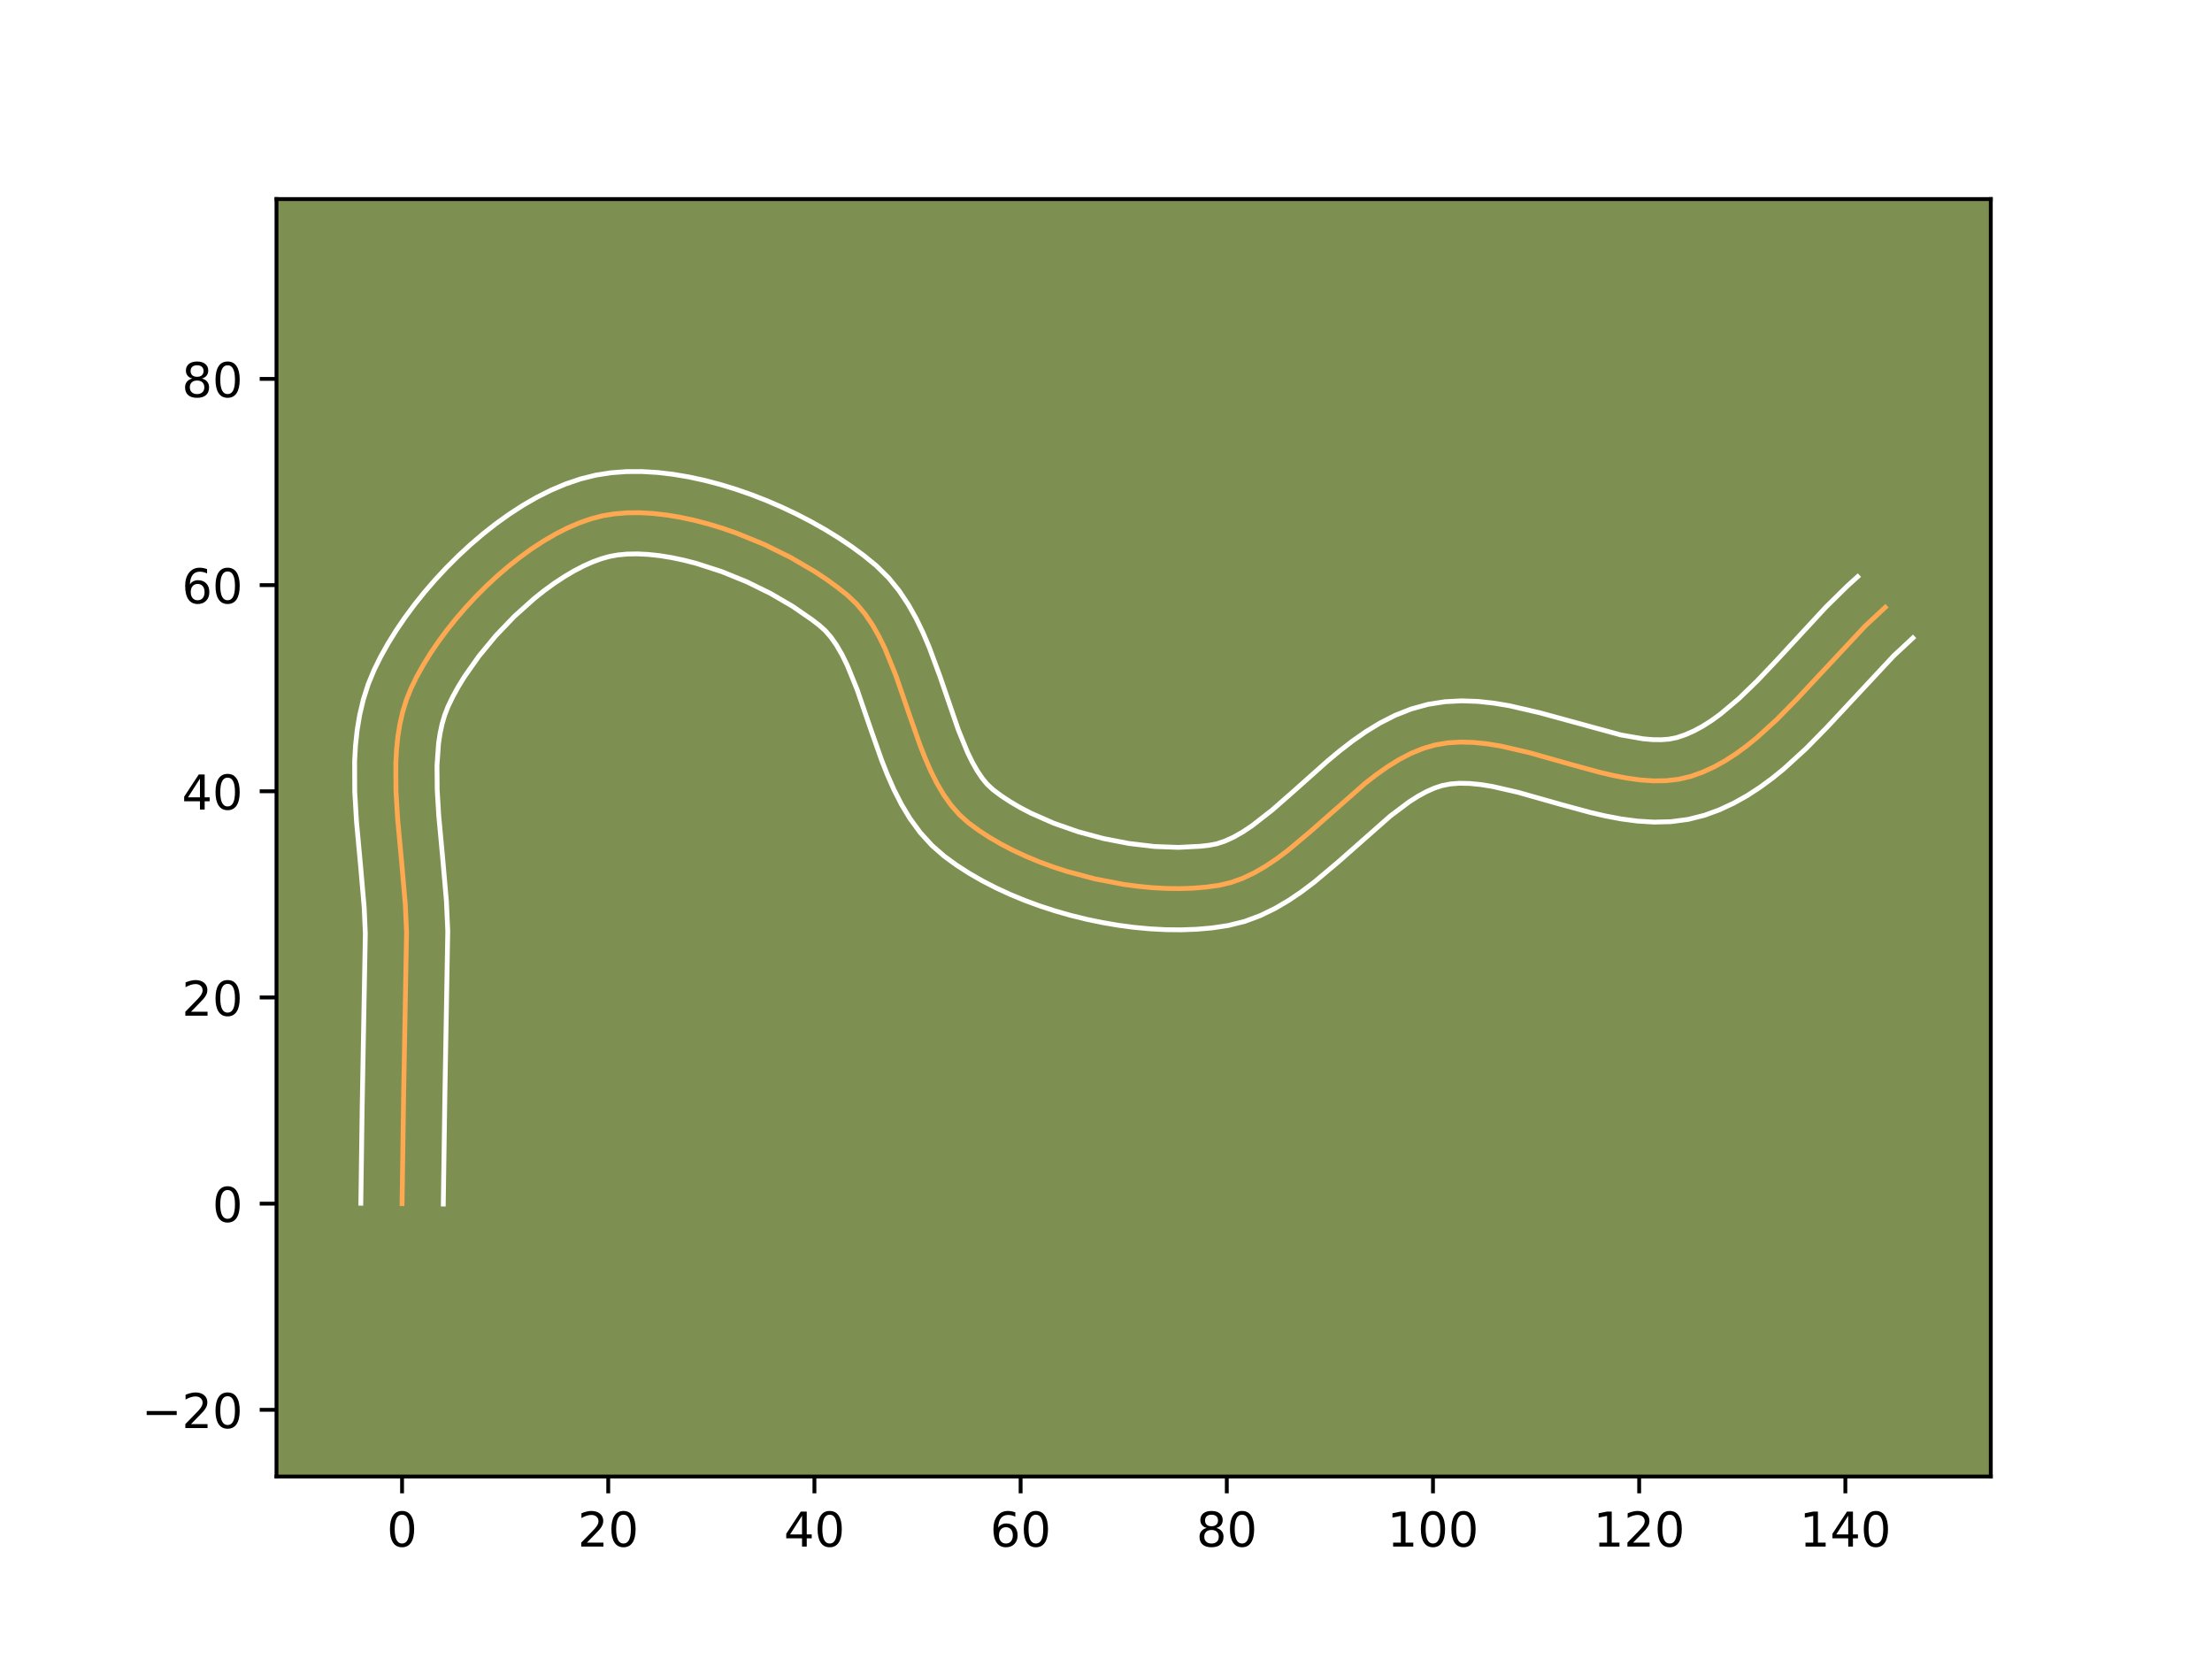 <?xml version="1.0" encoding="utf-8" standalone="no"?>
<!DOCTYPE svg PUBLIC "-//W3C//DTD SVG 1.1//EN"
  "http://www.w3.org/Graphics/SVG/1.1/DTD/svg11.dtd">
<!-- Created with matplotlib (https://matplotlib.org/) -->
<svg height="345.6pt" version="1.1" viewBox="0 0 460.8 345.6" width="460.8pt" xmlns="http://www.w3.org/2000/svg" xmlns:xlink="http://www.w3.org/1999/xlink">
 <defs>
  <style type="text/css">*{stroke-linecap:butt;stroke-linejoin:round;}</style>
 </defs>
 <g id="figure_1">
  <g id="patch_1">
   <path d="M 0 345.6 
L 460.8 345.6 
L 460.8 0 
L 0 0 
z
" style="fill:#ffffff;"/>
  </g>
  <g id="axes_1">
   <g id="patch_2">
    <path d="M 57.6 307.584 
L 414.72 307.584 
L 414.72 41.472 
L 57.6 41.472 
z
" style="fill:#7d9051;"/>
   </g>
   <g id="matplotlib.axis_1">
    <g id="xtick_1">
     <g id="line2d_1">
      <defs>
       <path d="M 0 0 
L 0 3.5 
" id="m0a71f7a9a3" style="stroke:#000000;stroke-width:0.8;"/>
      </defs>
      <g>
       <use style="stroke:#000000;stroke-width:0.8;" x="83.757" xlink:href="#m0a71f7a9a3" y="307.584"/>
      </g>
     </g>
     <g id="text_1">
      <!-- 0 -->
      <g transform="translate(80.576 322.182)scale(0.1 -0.1)">
       <defs>
        <path d="M 31.781 66.406 
Q 24.172 66.406 20.328 58.906 
Q 16.5 51.422 16.5 36.375 
Q 16.5 21.391 20.328 13.891 
Q 24.172 6.391 31.781 6.391 
Q 39.453 6.391 43.281 13.891 
Q 47.125 21.391 47.125 36.375 
Q 47.125 51.422 43.281 58.906 
Q 39.453 66.406 31.781 66.406 
z
M 31.781 74.219 
Q 44.047 74.219 50.516 64.516 
Q 56.984 54.828 56.984 36.375 
Q 56.984 17.969 50.516 8.266 
Q 44.047 -1.422 31.781 -1.422 
Q 19.531 -1.422 13.062 8.266 
Q 6.594 17.969 6.594 36.375 
Q 6.594 54.828 13.062 64.516 
Q 19.531 74.219 31.781 74.219 
z
" id="DejaVuSans-48"/>
       </defs>
       <use xlink:href="#DejaVuSans-48"/>
      </g>
     </g>
    </g>
    <g id="xtick_2">
     <g id="line2d_2">
      <g>
       <use style="stroke:#000000;stroke-width:0.8;" x="126.709" xlink:href="#m0a71f7a9a3" y="307.584"/>
      </g>
     </g>
     <g id="text_2">
      <!-- 20 -->
      <g transform="translate(120.346 322.182)scale(0.1 -0.1)">
       <defs>
        <path d="M 19.188 8.297 
L 53.609 8.297 
L 53.609 0 
L 7.328 0 
L 7.328 8.297 
Q 12.938 14.109 22.625 23.891 
Q 32.328 33.688 34.812 36.531 
Q 39.547 41.844 41.422 45.531 
Q 43.312 49.219 43.312 52.781 
Q 43.312 58.594 39.234 62.25 
Q 35.156 65.922 28.609 65.922 
Q 23.969 65.922 18.812 64.312 
Q 13.672 62.703 7.812 59.422 
L 7.812 69.391 
Q 13.766 71.781 18.938 73 
Q 24.125 74.219 28.422 74.219 
Q 39.75 74.219 46.484 68.547 
Q 53.219 62.891 53.219 53.422 
Q 53.219 48.922 51.531 44.891 
Q 49.859 40.875 45.406 35.406 
Q 44.188 33.984 37.641 27.219 
Q 31.109 20.453 19.188 8.297 
z
" id="DejaVuSans-50"/>
       </defs>
       <use xlink:href="#DejaVuSans-50"/>
       <use x="63.623" xlink:href="#DejaVuSans-48"/>
      </g>
     </g>
    </g>
    <g id="xtick_3">
     <g id="line2d_3">
      <g>
       <use style="stroke:#000000;stroke-width:0.8;" x="169.661" xlink:href="#m0a71f7a9a3" y="307.584"/>
      </g>
     </g>
     <g id="text_3">
      <!-- 40 -->
      <g transform="translate(163.299 322.182)scale(0.1 -0.1)">
       <defs>
        <path d="M 37.797 64.312 
L 12.891 25.391 
L 37.797 25.391 
z
M 35.203 72.906 
L 47.609 72.906 
L 47.609 25.391 
L 58.016 25.391 
L 58.016 17.188 
L 47.609 17.188 
L 47.609 0 
L 37.797 0 
L 37.797 17.188 
L 4.891 17.188 
L 4.891 26.703 
z
" id="DejaVuSans-52"/>
       </defs>
       <use xlink:href="#DejaVuSans-52"/>
       <use x="63.623" xlink:href="#DejaVuSans-48"/>
      </g>
     </g>
    </g>
    <g id="xtick_4">
     <g id="line2d_4">
      <g>
       <use style="stroke:#000000;stroke-width:0.8;" x="212.613" xlink:href="#m0a71f7a9a3" y="307.584"/>
      </g>
     </g>
     <g id="text_4">
      <!-- 60 -->
      <g transform="translate(206.251 322.182)scale(0.1 -0.1)">
       <defs>
        <path d="M 33.016 40.375 
Q 26.375 40.375 22.484 35.828 
Q 18.609 31.297 18.609 23.391 
Q 18.609 15.531 22.484 10.953 
Q 26.375 6.391 33.016 6.391 
Q 39.656 6.391 43.531 10.953 
Q 47.406 15.531 47.406 23.391 
Q 47.406 31.297 43.531 35.828 
Q 39.656 40.375 33.016 40.375 
z
M 52.594 71.297 
L 52.594 62.312 
Q 48.875 64.062 45.094 64.984 
Q 41.312 65.922 37.594 65.922 
Q 27.828 65.922 22.672 59.328 
Q 17.531 52.734 16.797 39.406 
Q 19.672 43.656 24.016 45.922 
Q 28.375 48.188 33.594 48.188 
Q 44.578 48.188 50.953 41.516 
Q 57.328 34.859 57.328 23.391 
Q 57.328 12.156 50.688 5.359 
Q 44.047 -1.422 33.016 -1.422 
Q 20.359 -1.422 13.672 8.266 
Q 6.984 17.969 6.984 36.375 
Q 6.984 53.656 15.188 63.938 
Q 23.391 74.219 37.203 74.219 
Q 40.922 74.219 44.703 73.484 
Q 48.484 72.75 52.594 71.297 
z
" id="DejaVuSans-54"/>
       </defs>
       <use xlink:href="#DejaVuSans-54"/>
       <use x="63.623" xlink:href="#DejaVuSans-48"/>
      </g>
     </g>
    </g>
    <g id="xtick_5">
     <g id="line2d_5">
      <g>
       <use style="stroke:#000000;stroke-width:0.8;" x="255.565" xlink:href="#m0a71f7a9a3" y="307.584"/>
      </g>
     </g>
     <g id="text_5">
      <!-- 80 -->
      <g transform="translate(249.203 322.182)scale(0.1 -0.1)">
       <defs>
        <path d="M 31.781 34.625 
Q 24.75 34.625 20.719 30.859 
Q 16.703 27.094 16.703 20.516 
Q 16.703 13.922 20.719 10.156 
Q 24.75 6.391 31.781 6.391 
Q 38.812 6.391 42.859 10.172 
Q 46.922 13.969 46.922 20.516 
Q 46.922 27.094 42.891 30.859 
Q 38.875 34.625 31.781 34.625 
z
M 21.922 38.812 
Q 15.578 40.375 12.031 44.719 
Q 8.5 49.078 8.5 55.328 
Q 8.5 64.062 14.719 69.141 
Q 20.953 74.219 31.781 74.219 
Q 42.672 74.219 48.875 69.141 
Q 55.078 64.062 55.078 55.328 
Q 55.078 49.078 51.531 44.719 
Q 48 40.375 41.703 38.812 
Q 48.828 37.156 52.797 32.312 
Q 56.781 27.484 56.781 20.516 
Q 56.781 9.906 50.312 4.234 
Q 43.844 -1.422 31.781 -1.422 
Q 19.734 -1.422 13.25 4.234 
Q 6.781 9.906 6.781 20.516 
Q 6.781 27.484 10.781 32.312 
Q 14.797 37.156 21.922 38.812 
z
M 18.312 54.391 
Q 18.312 48.734 21.844 45.562 
Q 25.391 42.391 31.781 42.391 
Q 38.141 42.391 41.719 45.562 
Q 45.312 48.734 45.312 54.391 
Q 45.312 60.062 41.719 63.234 
Q 38.141 66.406 31.781 66.406 
Q 25.391 66.406 21.844 63.234 
Q 18.312 60.062 18.312 54.391 
z
" id="DejaVuSans-56"/>
       </defs>
       <use xlink:href="#DejaVuSans-56"/>
       <use x="63.623" xlink:href="#DejaVuSans-48"/>
      </g>
     </g>
    </g>
    <g id="xtick_6">
     <g id="line2d_6">
      <g>
       <use style="stroke:#000000;stroke-width:0.8;" x="298.518" xlink:href="#m0a71f7a9a3" y="307.584"/>
      </g>
     </g>
     <g id="text_6">
      <!-- 100 -->
      <g transform="translate(288.974 322.182)scale(0.1 -0.1)">
       <defs>
        <path d="M 12.406 8.297 
L 28.516 8.297 
L 28.516 63.922 
L 10.984 60.406 
L 10.984 69.391 
L 28.422 72.906 
L 38.281 72.906 
L 38.281 8.297 
L 54.391 8.297 
L 54.391 0 
L 12.406 0 
z
" id="DejaVuSans-49"/>
       </defs>
       <use xlink:href="#DejaVuSans-49"/>
       <use x="63.623" xlink:href="#DejaVuSans-48"/>
       <use x="127.246" xlink:href="#DejaVuSans-48"/>
      </g>
     </g>
    </g>
    <g id="xtick_7">
     <g id="line2d_7">
      <g>
       <use style="stroke:#000000;stroke-width:0.8;" x="341.47" xlink:href="#m0a71f7a9a3" y="307.584"/>
      </g>
     </g>
     <g id="text_7">
      <!-- 120 -->
      <g transform="translate(331.926 322.182)scale(0.1 -0.1)">
       <use xlink:href="#DejaVuSans-49"/>
       <use x="63.623" xlink:href="#DejaVuSans-50"/>
       <use x="127.246" xlink:href="#DejaVuSans-48"/>
      </g>
     </g>
    </g>
    <g id="xtick_8">
     <g id="line2d_8">
      <g>
       <use style="stroke:#000000;stroke-width:0.8;" x="384.422" xlink:href="#m0a71f7a9a3" y="307.584"/>
      </g>
     </g>
     <g id="text_8">
      <!-- 140 -->
      <g transform="translate(374.878 322.182)scale(0.1 -0.1)">
       <use xlink:href="#DejaVuSans-49"/>
       <use x="63.623" xlink:href="#DejaVuSans-52"/>
       <use x="127.246" xlink:href="#DejaVuSans-48"/>
      </g>
     </g>
    </g>
   </g>
   <g id="matplotlib.axis_2">
    <g id="ytick_1">
     <g id="line2d_9">
      <defs>
       <path d="M 0 0 
L -3.5 0 
" id="m426111005e" style="stroke:#000000;stroke-width:0.8;"/>
      </defs>
      <g>
       <use style="stroke:#000000;stroke-width:0.8;" x="57.6" xlink:href="#m426111005e" y="293.694"/>
      </g>
     </g>
     <g id="text_9">
      <!-- −20 -->
      <g transform="translate(29.495 297.494)scale(0.1 -0.1)">
       <defs>
        <path d="M 10.594 35.5 
L 73.188 35.5 
L 73.188 27.203 
L 10.594 27.203 
z
" id="DejaVuSans-8722"/>
       </defs>
       <use xlink:href="#DejaVuSans-8722"/>
       <use x="83.789" xlink:href="#DejaVuSans-50"/>
       <use x="147.412" xlink:href="#DejaVuSans-48"/>
      </g>
     </g>
    </g>
    <g id="ytick_2">
     <g id="line2d_10">
      <g>
       <use style="stroke:#000000;stroke-width:0.8;" x="57.6" xlink:href="#m426111005e" y="250.742"/>
      </g>
     </g>
     <g id="text_10">
      <!-- 0 -->
      <g transform="translate(44.237 254.542)scale(0.1 -0.1)">
       <use xlink:href="#DejaVuSans-48"/>
      </g>
     </g>
    </g>
    <g id="ytick_3">
     <g id="line2d_11">
      <g>
       <use style="stroke:#000000;stroke-width:0.8;" x="57.6" xlink:href="#m426111005e" y="207.79"/>
      </g>
     </g>
     <g id="text_11">
      <!-- 20 -->
      <g transform="translate(37.875 211.589)scale(0.1 -0.1)">
       <use xlink:href="#DejaVuSans-50"/>
       <use x="63.623" xlink:href="#DejaVuSans-48"/>
      </g>
     </g>
    </g>
    <g id="ytick_4">
     <g id="line2d_12">
      <g>
       <use style="stroke:#000000;stroke-width:0.8;" x="57.6" xlink:href="#m426111005e" y="164.838"/>
      </g>
     </g>
     <g id="text_12">
      <!-- 40 -->
      <g transform="translate(37.875 168.637)scale(0.1 -0.1)">
       <use xlink:href="#DejaVuSans-52"/>
       <use x="63.623" xlink:href="#DejaVuSans-48"/>
      </g>
     </g>
    </g>
    <g id="ytick_5">
     <g id="line2d_13">
      <g>
       <use style="stroke:#000000;stroke-width:0.8;" x="57.6" xlink:href="#m426111005e" y="121.886"/>
      </g>
     </g>
     <g id="text_13">
      <!-- 60 -->
      <g transform="translate(37.875 125.685)scale(0.1 -0.1)">
       <use xlink:href="#DejaVuSans-54"/>
       <use x="63.623" xlink:href="#DejaVuSans-48"/>
      </g>
     </g>
    </g>
    <g id="ytick_6">
     <g id="line2d_14">
      <g>
       <use style="stroke:#000000;stroke-width:0.8;" x="57.6" xlink:href="#m426111005e" y="78.934"/>
      </g>
     </g>
     <g id="text_14">
      <!-- 80 -->
      <g transform="translate(37.875 82.733)scale(0.1 -0.1)">
       <use xlink:href="#DejaVuSans-56"/>
       <use x="63.623" xlink:href="#DejaVuSans-48"/>
      </g>
     </g>
    </g>
   </g>
   <g id="line2d_15">
    <path clip-path="url(#p0532265d5c)" d="M 83.757 250.742 
L 84.085 228.139 
L 84.692 194.212 
L 84.433 188.398 
L 83.66 179.502 
L 82.837 170.583 
L 82.487 164.728 
L 82.455 159.018 
L 82.601 156.237 
L 82.877 153.515 
L 83.302 150.86 
L 83.891 148.281 
L 84.661 145.784 
L 85.631 143.378 
L 86.796 140.999 
L 88.134 138.588 
L 89.632 136.16 
L 91.279 133.731 
L 93.062 131.316 
L 94.97 128.929 
L 96.989 126.587 
L 99.108 124.303 
L 101.315 122.095 
L 103.598 119.976 
L 105.943 117.962 
L 108.34 116.068 
L 110.776 114.31 
L 113.239 112.702 
L 115.716 111.26 
L 118.197 109.998 
L 120.667 108.933 
L 123.116 108.08 
L 125.53 107.452 
L 127.988 107.045 
L 130.563 106.833 
L 133.239 106.808 
L 136 106.961 
L 138.83 107.281 
L 141.712 107.759 
L 144.631 108.385 
L 147.57 109.151 
L 150.512 110.046 
L 153.443 111.062 
L 159.202 113.416 
L 164.718 116.136 
L 169.861 119.148 
L 172.252 120.738 
L 174.501 122.374 
L 176.593 124.044 
L 178.495 125.856 
L 180.202 127.906 
L 181.738 130.165 
L 183.125 132.604 
L 184.387 135.196 
L 186.627 140.72 
L 189.622 149.432 
L 191.645 155.192 
L 192.734 157.972 
L 193.904 160.647 
L 195.181 163.188 
L 196.585 165.568 
L 198.141 167.757 
L 199.871 169.727 
L 201.799 171.449 
L 203.915 173.001 
L 206.185 174.476 
L 208.593 175.87 
L 211.126 177.181 
L 213.768 178.404 
L 216.504 179.536 
L 219.319 180.574 
L 222.199 181.514 
L 228.093 183.088 
L 234.068 184.231 
L 237.048 184.632 
L 240.004 184.915 
L 242.92 185.076 
L 245.782 185.113 
L 248.575 185.021 
L 251.284 184.797 
L 253.894 184.438 
L 256.42 183.85 
L 258.891 182.962 
L 261.313 181.81 
L 263.693 180.427 
L 266.038 178.847 
L 268.354 177.105 
L 272.928 173.269 
L 284.334 163.226 
L 286.663 161.413 
L 289.025 159.744 
L 291.425 158.253 
L 293.87 156.976 
L 296.367 155.946 
L 298.923 155.196 
L 301.549 154.75 
L 304.247 154.584 
L 307.008 154.664 
L 309.823 154.957 
L 312.682 155.427 
L 318.496 156.768 
L 327.32 159.267 
L 333.164 160.864 
L 336.046 161.54 
L 338.891 162.088 
L 341.687 162.476 
L 344.427 162.669 
L 347.1 162.633 
L 349.699 162.335 
L 352.213 161.74 
L 354.647 160.872 
L 357.016 159.792 
L 359.326 158.516 
L 361.581 157.064 
L 363.788 155.454 
L 365.953 153.703 
L 370.175 149.856 
L 374.293 145.667 
L 388.531 130.43 
L 392.733 126.516 
L 392.733 126.516 
" style="fill:none;stroke:#fea952;stroke-linecap:square;"/>
   </g>
   <g id="line2d_16">
    <path clip-path="url(#p0532265d5c)" d="M 75.167 250.66 
L 75.444 230.806 
L 76.106 194.487 
L 75.867 189.046 
L 75.111 180.338 
L 74.268 171.184 
L 73.899 164.92 
L 73.876 158.568 
L 74.054 155.368 
L 74.395 152.159 
L 74.927 148.948 
L 75.682 145.747 
L 76.693 142.573 
L 77.916 139.6 
L 79.284 136.831 
L 80.824 134.076 
L 82.522 131.34 
L 84.368 128.629 
L 86.352 125.952 
L 88.463 123.32 
L 90.693 120.742 
L 93.032 118.232 
L 95.471 115.799 
L 98.002 113.458 
L 100.618 111.222 
L 103.312 109.103 
L 106.08 107.117 
L 108.917 105.278 
L 111.822 103.602 
L 114.796 102.11 
L 117.839 100.822 
L 120.956 99.765 
L 124.125 98.978 
L 127.285 98.483 
L 130.483 98.243 
L 133.712 98.231 
L 136.965 98.425 
L 140.236 98.806 
L 143.516 99.36 
L 146.797 100.072 
L 150.07 100.933 
L 153.325 101.93 
L 156.551 103.054 
L 159.735 104.295 
L 162.867 105.646 
L 165.933 107.099 
L 168.922 108.645 
L 171.822 110.279 
L 174.619 111.995 
L 177.303 113.79 
L 179.861 115.661 
L 182.519 117.824 
L 185.096 120.358 
L 187.306 123.076 
L 189.205 125.918 
L 190.849 128.843 
L 192.287 131.821 
L 193.565 134.828 
L 195.784 140.83 
L 199.644 152.059 
L 201.581 156.792 
L 202.579 158.822 
L 203.587 160.591 
L 204.595 162.088 
L 205.595 163.321 
L 206.879 164.522 
L 208.595 165.798 
L 210.488 167.041 
L 212.541 168.241 
L 214.735 169.385 
L 219.475 171.476 
L 224.565 173.256 
L 229.86 174.681 
L 235.214 175.717 
L 240.478 176.338 
L 245.499 176.527 
L 250.114 176.287 
L 251.945 176.072 
L 253.516 175.765 
L 255.2 175.205 
L 256.997 174.382 
L 258.893 173.302 
L 260.874 171.981 
L 265.04 168.727 
L 269.44 164.871 
L 276.523 158.556 
L 279.057 156.448 
L 281.705 154.397 
L 284.493 152.446 
L 287.447 150.639 
L 290.593 149.035 
L 293.95 147.702 
L 297.484 146.727 
L 301.022 146.176 
L 304.497 145.998 
L 307.896 146.12 
L 311.218 146.48 
L 314.467 147.025 
L 320.759 148.481 
L 337.674 153.105 
L 342.29 153.907 
L 344.312 154.079 
L 346.12 154.099 
L 347.72 153.975 
L 349.329 153.647 
L 351.082 153.056 
L 352.863 152.272 
L 354.676 151.293 
L 356.518 150.124 
L 358.386 148.774 
L 362.187 145.581 
L 366.056 141.836 
L 369.997 137.683 
L 380.361 126.476 
L 384.863 122.046 
L 386.979 120.137 
L 386.979 120.137 
" style="fill:none;stroke:#ffffff;stroke-linecap:square;"/>
   </g>
   <g id="line2d_17">
    <path clip-path="url(#p0532265d5c)" d="M 92.347 250.825 
L 92.674 228.303 
L 93.278 193.936 
L 92.999 187.749 
L 92.21 178.666 
L 91.406 169.983 
L 91.075 164.536 
L 91.034 159.468 
L 91.36 154.87 
L 91.676 152.772 
L 92.099 150.815 
L 92.629 148.995 
L 93.346 147.156 
L 94.307 145.167 
L 95.444 143.1 
L 96.743 140.981 
L 99.773 136.679 
L 103.285 132.431 
L 107.16 128.39 
L 111.269 124.702 
L 113.368 123.033 
L 115.472 121.503 
L 117.561 120.126 
L 119.611 118.917 
L 121.597 117.887 
L 123.495 117.045 
L 125.275 116.394 
L 126.936 115.927 
L 128.691 115.606 
L 130.643 115.423 
L 132.766 115.386 
L 135.036 115.497 
L 137.425 115.755 
L 139.909 116.158 
L 142.465 116.698 
L 145.069 117.369 
L 150.334 119.07 
L 155.537 121.185 
L 160.513 123.627 
L 165.102 126.3 
L 169.141 129.087 
L 170.667 130.263 
L 171.894 131.354 
L 173.098 132.736 
L 174.271 134.411 
L 175.402 136.365 
L 176.487 138.57 
L 178.534 143.601 
L 181.494 152.213 
L 183.646 158.325 
L 184.864 161.417 
L 186.227 164.501 
L 187.783 167.554 
L 189.583 170.544 
L 191.686 173.425 
L 194.147 176.132 
L 196.719 178.376 
L 199.234 180.205 
L 201.881 181.911 
L 204.646 183.5 
L 207.517 184.976 
L 210.483 186.341 
L 213.532 187.596 
L 216.653 188.74 
L 219.833 189.772 
L 223.062 190.692 
L 226.327 191.495 
L 229.618 192.181 
L 232.922 192.745 
L 236.23 193.183 
L 239.529 193.492 
L 242.811 193.666 
L 246.065 193.699 
L 249.282 193.582 
L 252.454 193.307 
L 255.844 192.804 
L 259.325 191.934 
L 262.582 190.719 
L 265.629 189.237 
L 268.493 187.551 
L 271.202 185.712 
L 273.782 183.763 
L 278.645 179.681 
L 289.611 170.005 
L 293.556 167.042 
L 295.402 165.867 
L 297.146 164.917 
L 298.784 164.189 
L 300.361 163.666 
L 302.076 163.325 
L 303.998 163.171 
L 306.121 163.209 
L 308.428 163.433 
L 310.897 163.83 
L 316.233 165.055 
L 324.985 167.534 
L 331.203 169.228 
L 334.419 169.975 
L 337.711 170.597 
L 341.084 171.045 
L 344.542 171.259 
L 348.081 171.167 
L 351.678 170.694 
L 355.096 169.832 
L 358.212 168.688 
L 361.169 167.312 
L 363.976 165.739 
L 366.644 164.004 
L 369.19 162.133 
L 371.628 160.152 
L 376.237 155.942 
L 380.57 151.532 
L 394.486 136.622 
L 398.487 132.894 
L 398.487 132.894 
" style="fill:none;stroke:#ffffff;stroke-linecap:square;"/>
   </g>
   <g id="patch_3">
    <path d="M 57.6 307.584 
L 57.6 41.472 
" style="fill:none;stroke:#000000;stroke-linecap:square;stroke-linejoin:miter;stroke-width:0.8;"/>
   </g>
   <g id="patch_4">
    <path d="M 414.72 307.584 
L 414.72 41.472 
" style="fill:none;stroke:#000000;stroke-linecap:square;stroke-linejoin:miter;stroke-width:0.8;"/>
   </g>
   <g id="patch_5">
    <path d="M 57.6 307.584 
L 414.72 307.584 
" style="fill:none;stroke:#000000;stroke-linecap:square;stroke-linejoin:miter;stroke-width:0.8;"/>
   </g>
   <g id="patch_6">
    <path d="M 57.6 41.472 
L 414.72 41.472 
" style="fill:none;stroke:#000000;stroke-linecap:square;stroke-linejoin:miter;stroke-width:0.8;"/>
   </g>
  </g>
 </g>
 <defs>
  <clipPath id="p0532265d5c">
   <rect height="266.112" width="357.12" x="57.6" y="41.472"/>
  </clipPath>
 </defs>
</svg>

